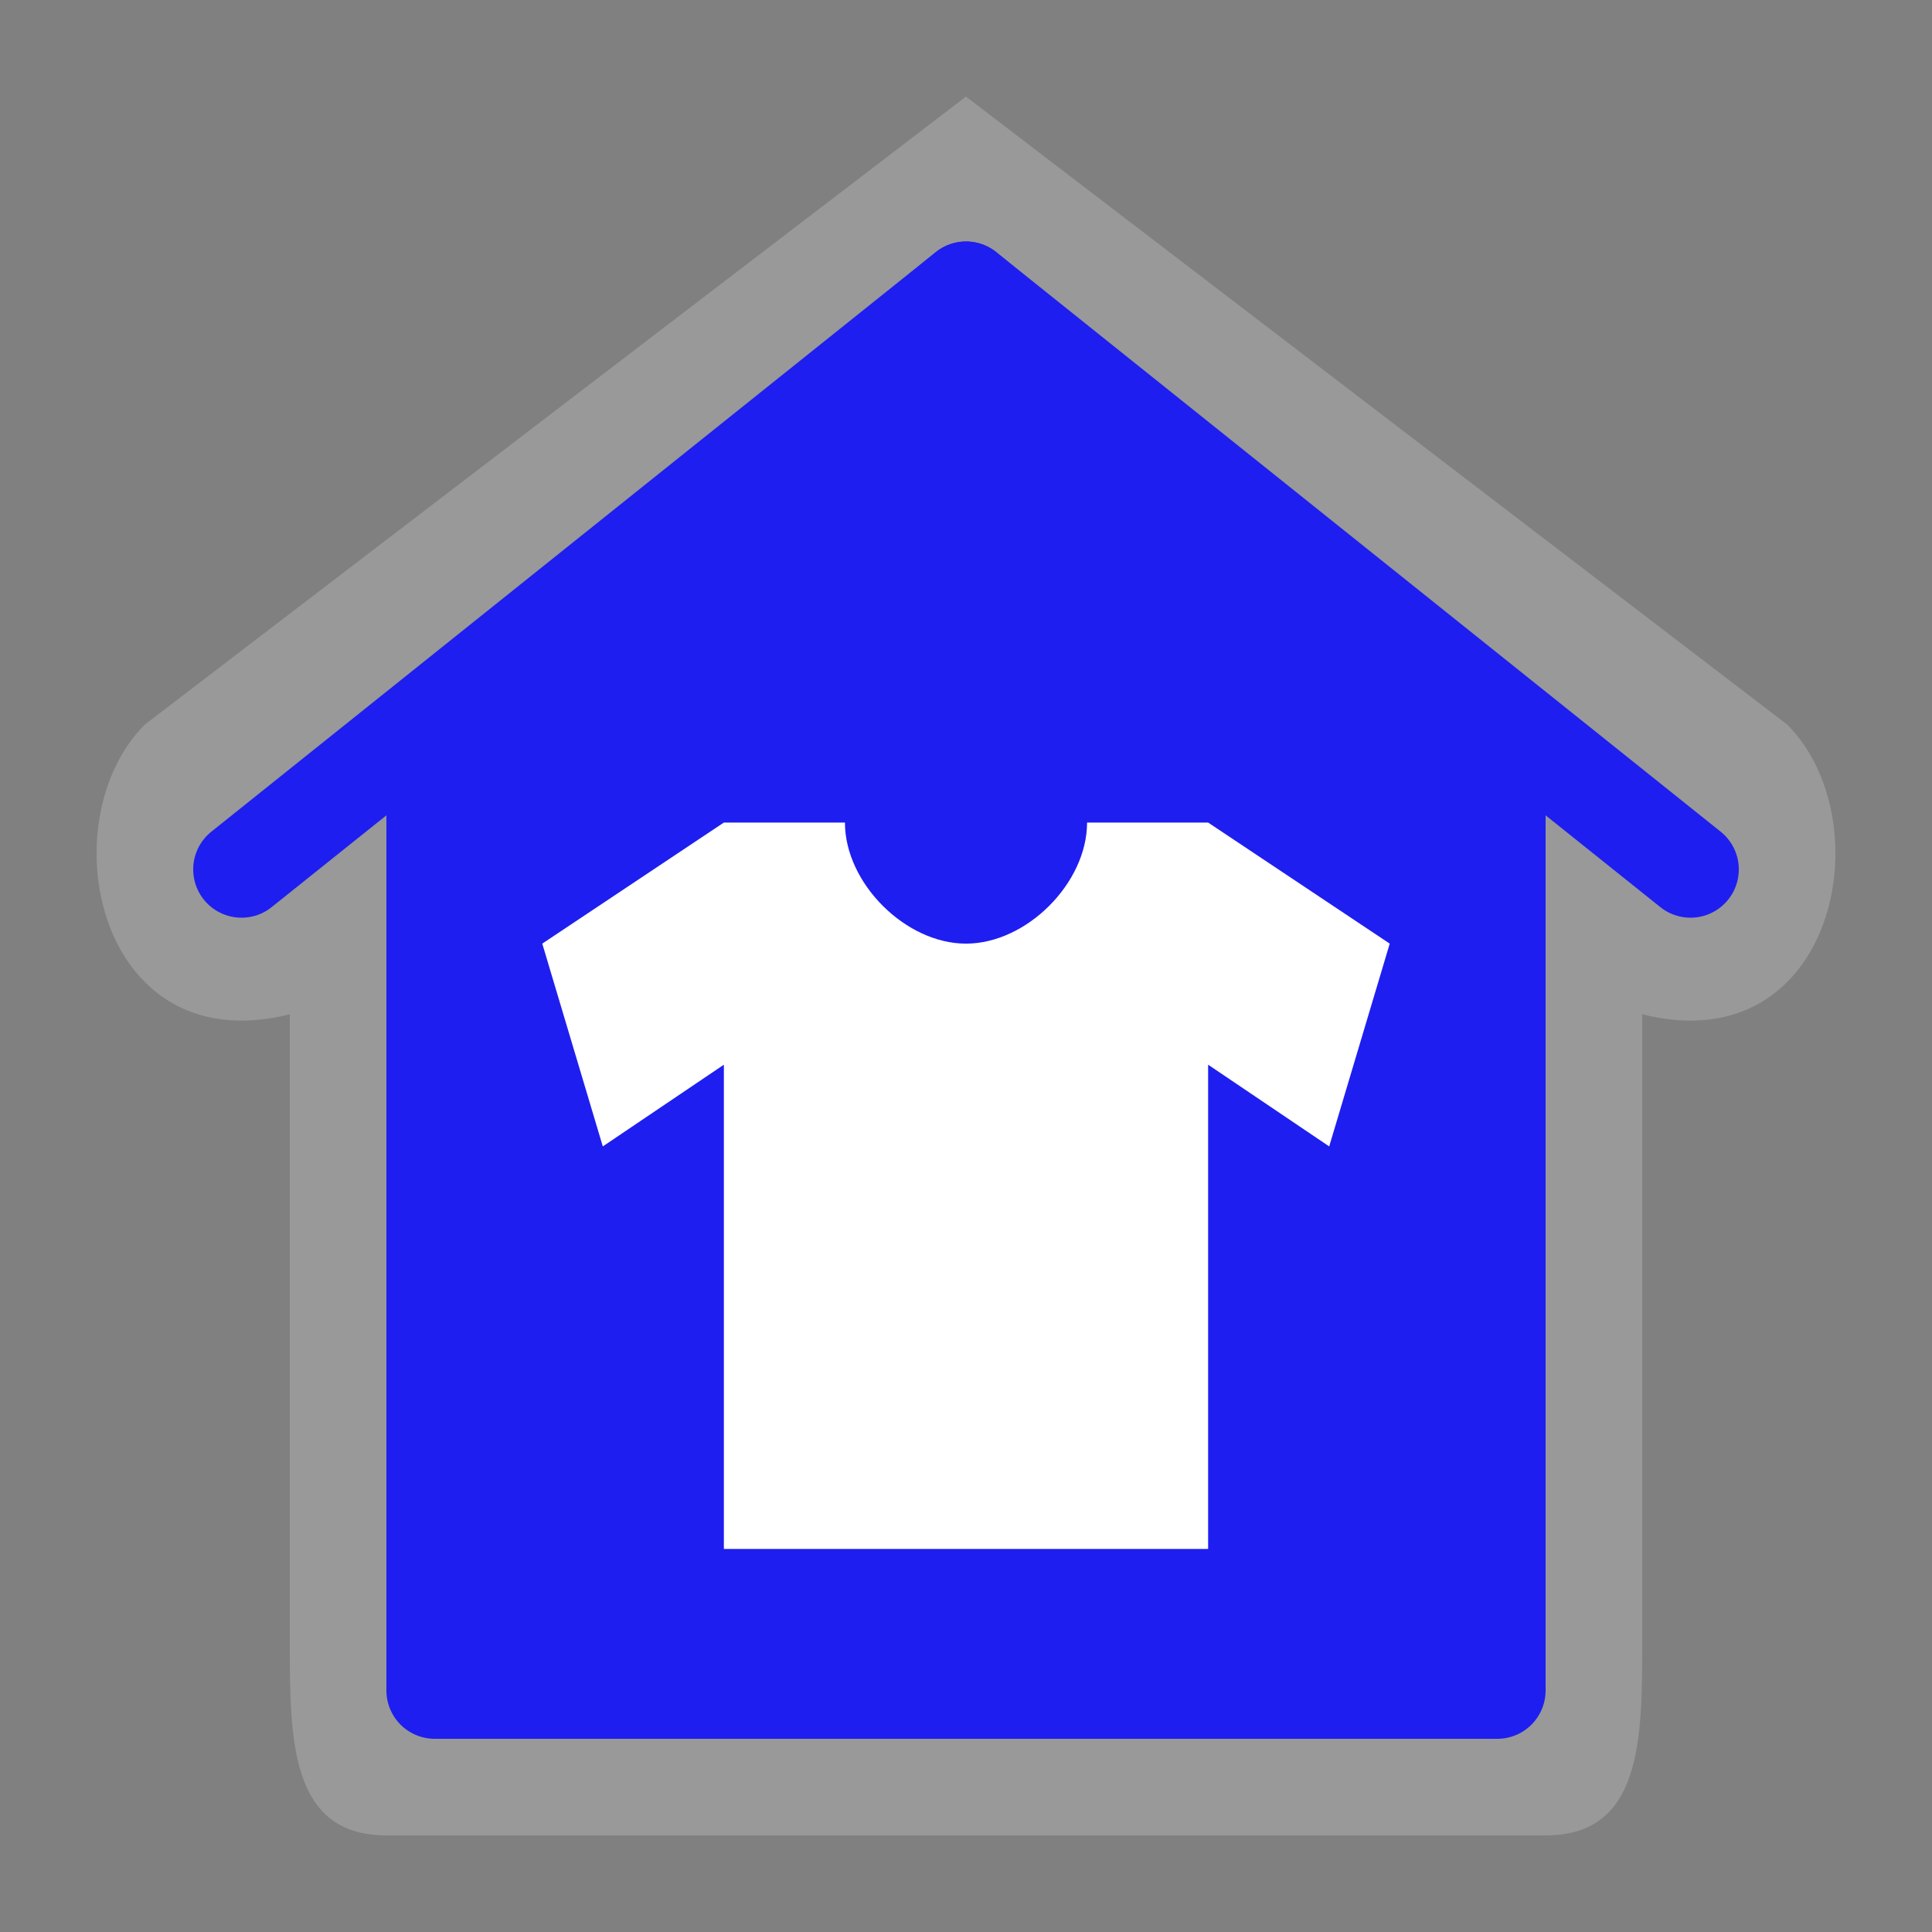 <?xml version="1.0" encoding="UTF-8" standalone="no"?>
<svg xmlns:rdf="http://www.w3.org/1999/02/22-rdf-syntax-ns#" xmlns="http://www.w3.org/2000/svg" height="580" width="580" version="1.0" xmlns:cc="http://creativecommons.org/ns#" xmlns:dc="http://purl.org/dc/elements/1.1/">
 <rect width="100%" height="100%" fill="#808080" stroke="none"/>
 <title>department_store</title>
 <path opacity=".2" d="m43.5 217.5c-29 29-14.5 101.5 43.5 87v188.5c0 29 0 58 29 58h348c29 0 29-29 29-58v-188.5c58 14.5 72.5-58 43.5-87l-246.5-188.5z" fill-rule="evenodd" fill="#fff"/>
 <path stroke-linejoin="round" d="m130.5 217.5v290h319v-290l-159.5-130.5z" fill-rule="evenodd" stroke="#1e1ef0" stroke-linecap="round" stroke-width="29" fill="#1e1ef0"/>
 <path stroke-linejoin="round" d="m72.5 261 217.5-174 217.5 174" stroke="#1e1ef0" stroke-linecap="round" stroke-width="29" fill="none"/>
 <path d="m217.31 246.94-54.516 36.344 18.172 60.876 36.344-24.532v145.38h145.38v-145.38l36.344 24.532 18.172-60.876-54.516-36.344h-36.344c0 18.172-18.172 36.344-36.344 36.344s-36.344-18.172-36.344-36.344z" fill="#fff"/>
</svg>
